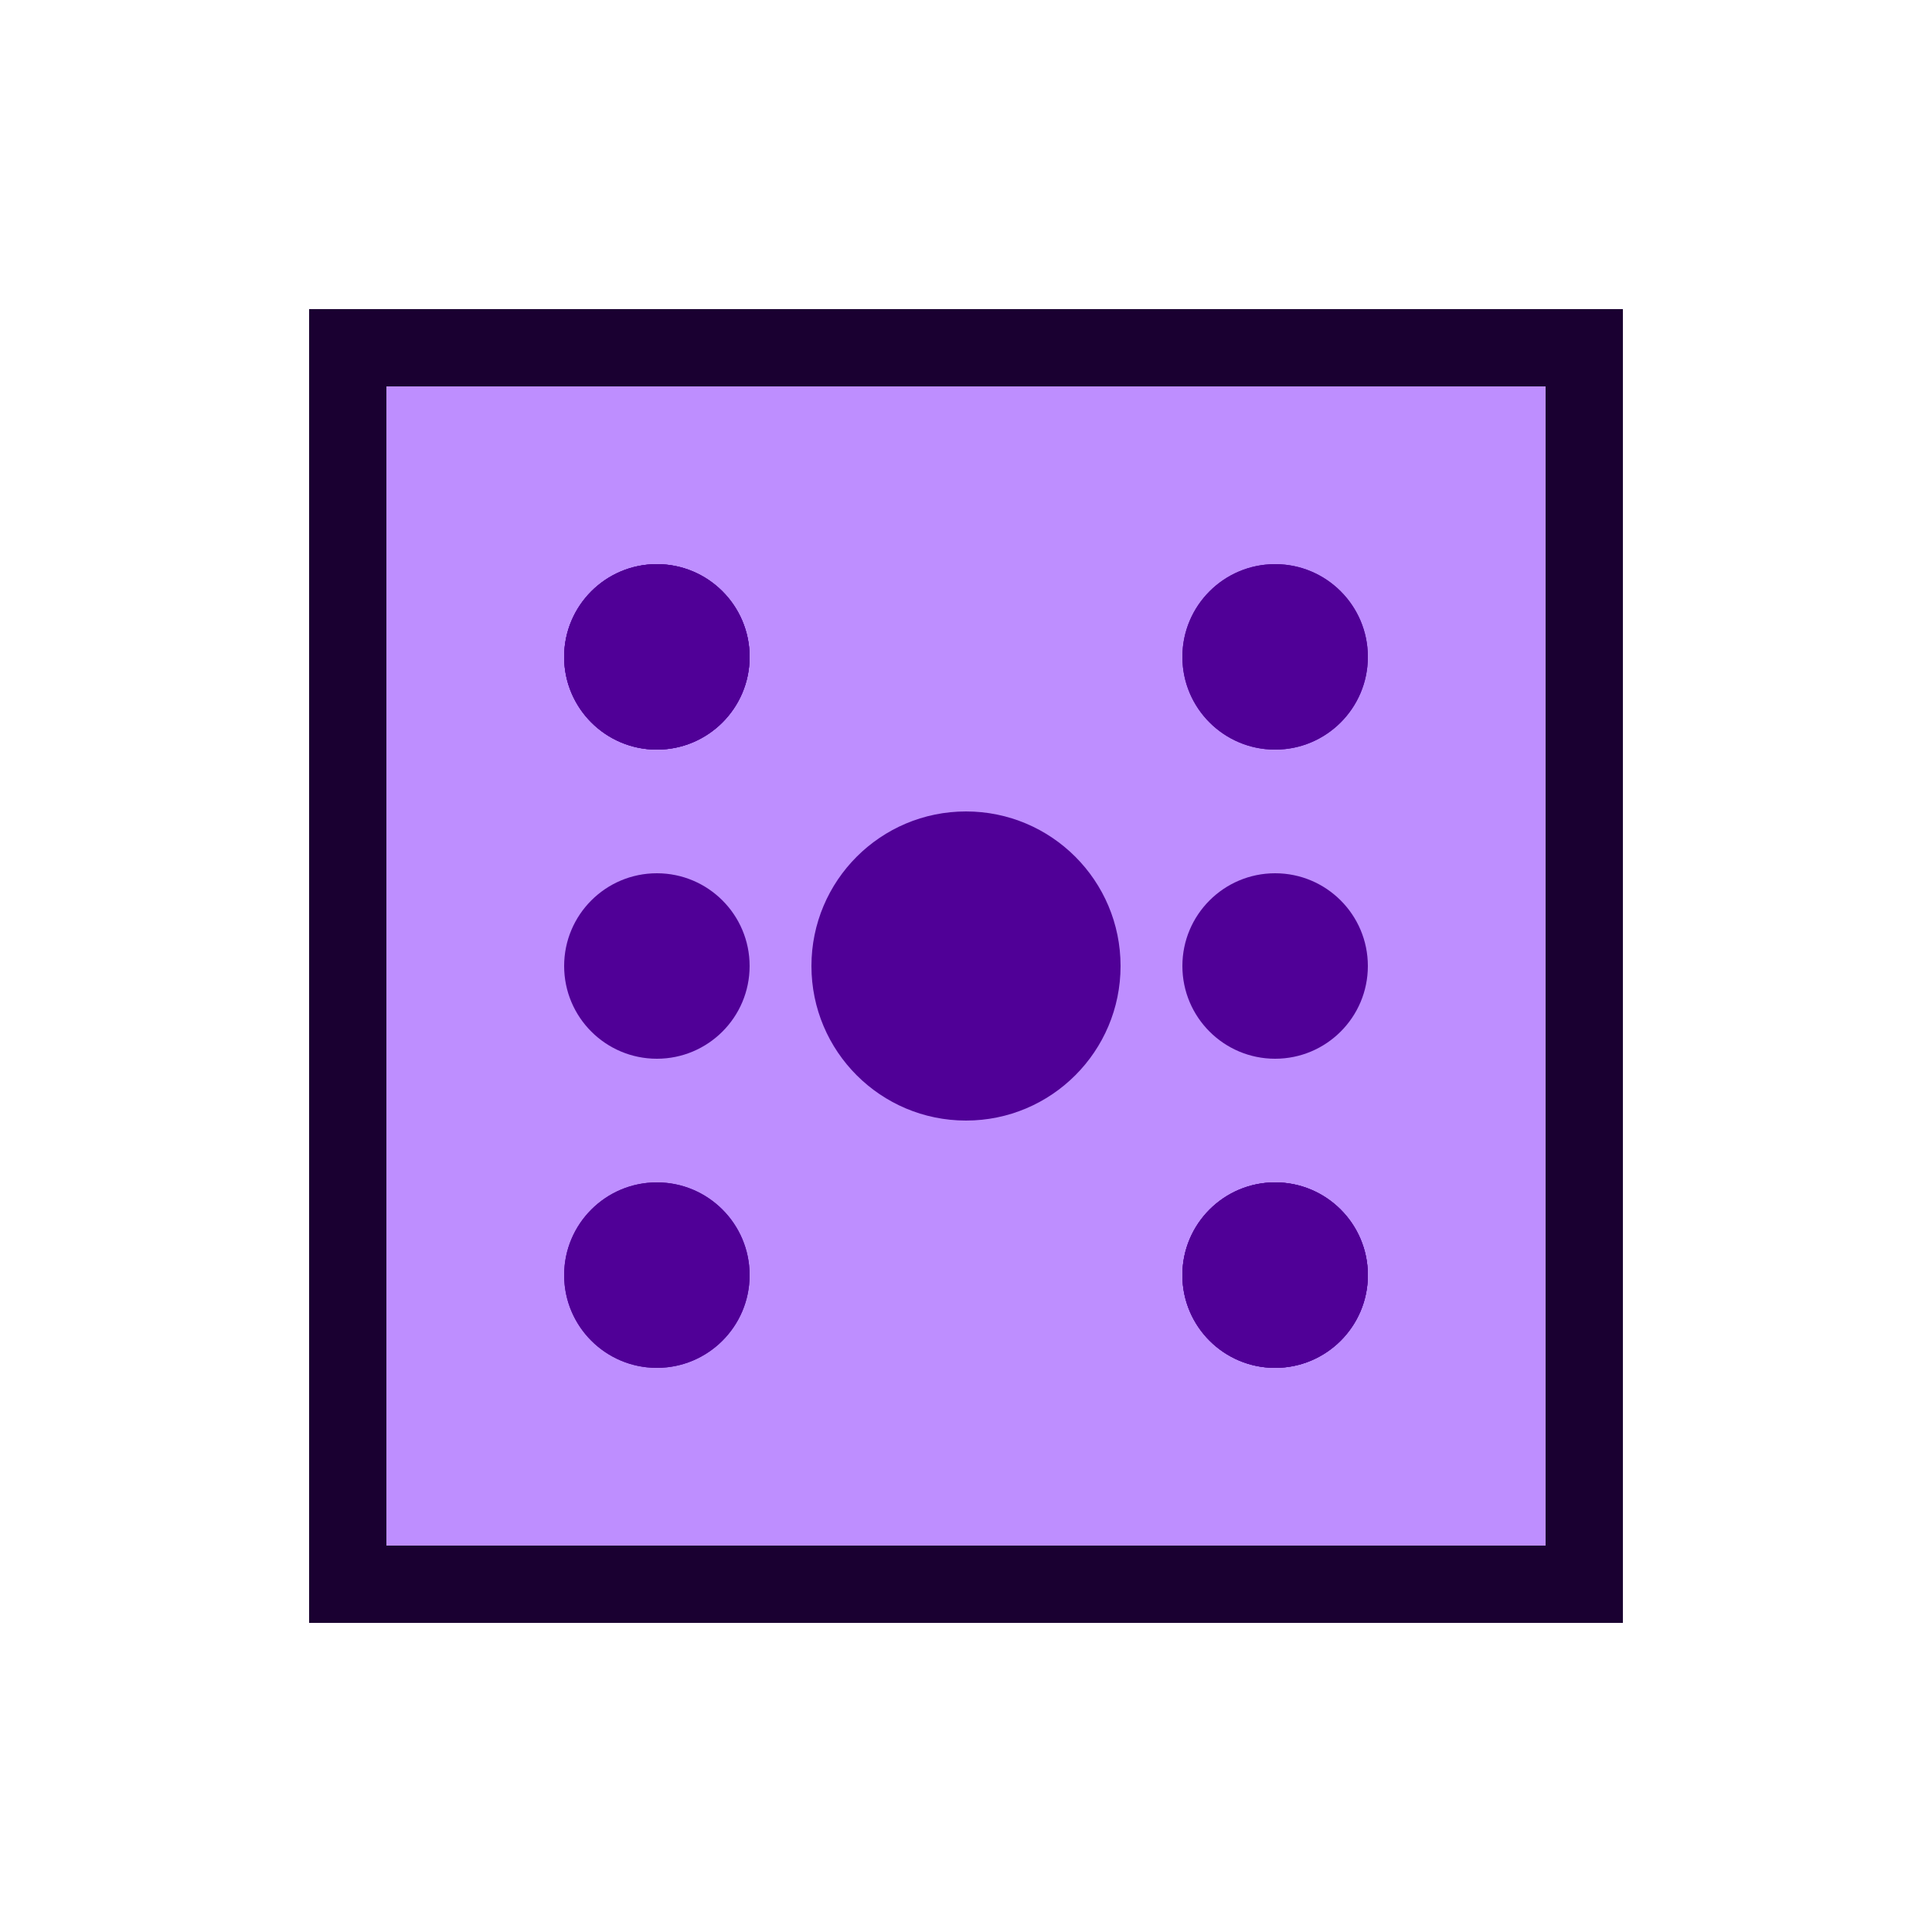 <svg width="80px"  height="80px"  xmlns="http://www.w3.org/2000/svg" viewBox="0 0 100 100" preserveAspectRatio="xMidYMid" class="lds-dice" style="background: none;">
    <g style="transform:scale(0.8); transform-origin: 50px 50px">
        <g>
            <rect x="10" y="10" width="80" height="80" stroke="#1a0031" fill="#be8eff" stroke-width="5"></rect>
        </g>
        <g>
            <rect x="10" y="10" width="80" height="80" stroke="#1a0031" fill="#be8eff" stroke-width="5"></rect>
        </g>
        <g>
            <rect x="10" y="10" width="80" height="80" stroke="#1a0031" fill="#be8eff" stroke-width="5"></rect>
        </g>
        <g>
            <rect x="10" y="10" width="80" height="80" stroke="#1a0031" fill="#be8eff" stroke-width="5"></rect>
        </g>
        <g>
            <circle cx="50" cy="50" r="10" stroke-width="0" fill="#500097"></circle>
        </g>
        <g>
            <circle cx="30" cy="30" r="6" stroke-width="0" fill="#500097"></circle>
            <circle cx="70" cy="70" r="6" stroke-width="0" fill="#500097"></circle>
        </g>
        <g>
            <circle cx="30" cy="30" r="6" stroke-width="0" fill="#500097"></circle>
            <circle cx="70" cy="70" r="6" stroke-width="0" fill="#500097"></circle>
            <circle cx="30" cy="70" r="6" stroke-width="0" fill="#500097"></circle>
            <circle cx="70" cy="30" r="6" stroke-width="0" fill="#500097"></circle>
            <circle cx="30" cy="50" r="6" stroke-width="0" fill="#500097"></circle>
            <circle cx="70" cy="50" r="6" stroke-width="0" fill="#500097"></circle>
        </g>
        <g>
            <circle cx="30" cy="30" r="6" stroke-width="0" fill="#500097"></circle>
            <circle cx="70" cy="70" r="6" stroke-width="0" fill="#500097"></circle>
            <circle cx="30" cy="70" r="6" stroke-width="0" fill="#500097"></circle>
            <circle cx="70" cy="30" r="6" stroke-width="0" fill="#500097"></circle>
            <circle cx="50" cy="50" r="6" stroke-width="0" fill="#500097"></circle>
        </g>
    </g>
    <style type="text/css">
        @keyframes lds-dice {
        0% {
        transform: rotateY(0deg);
        opacity: 1;
        }
        24% {
        opacity: 1;
        }
        25% {
        transform: rotateY(90deg);
        opacity: 0;
        }
        50% {
        transform: rotateY(180deg);
        opacity: 0;
        }
        74% {
        opacity: 0;
        }
        75% {
        transform: rotateY(270deg);
        opacity: 1;
        }
        100% {
        transform: rotateY(360deg);
        opacity: 1;
        }
        }
        .lds-dice g g {
        transform-origin: 50px 50px 40px;
        }
        .lds-dice g g:nth-child(1) {
        animation: lds-dice 2s linear infinite;
        }
        .lds-dice g g:nth-child(2) {
        animation: lds-dice 2s linear infinite;
        animation-delay: -0.5s;
        }
        .lds-dice g g:nth-child(3) {
        animation: lds-dice 2s linear infinite;
        animation-delay: -1s;
        }
        .lds-dice g g:nth-child(4) {
        animation: lds-dice 2s linear infinite;
        animation-delay: -1.5s;
        }
        .lds-dice g g:nth-child(5) {
        animation: lds-dice 2s linear infinite;
        animation-delay: 0;
        }
        .lds-dice g g:nth-child(6) {
        animation: lds-dice 2s linear infinite;
        animation-delay: -0.5s;
        }
        .lds-dice g g:nth-child(7) {
        animation: lds-dice 2s linear infinite;
        animation-delay: -1s;
        }
        .lds-dice g g:nth-child(8) {
        animation: lds-dice 2s linear infinite;
        animation-delay: -1.5s;
        }
    </style>
</svg>
